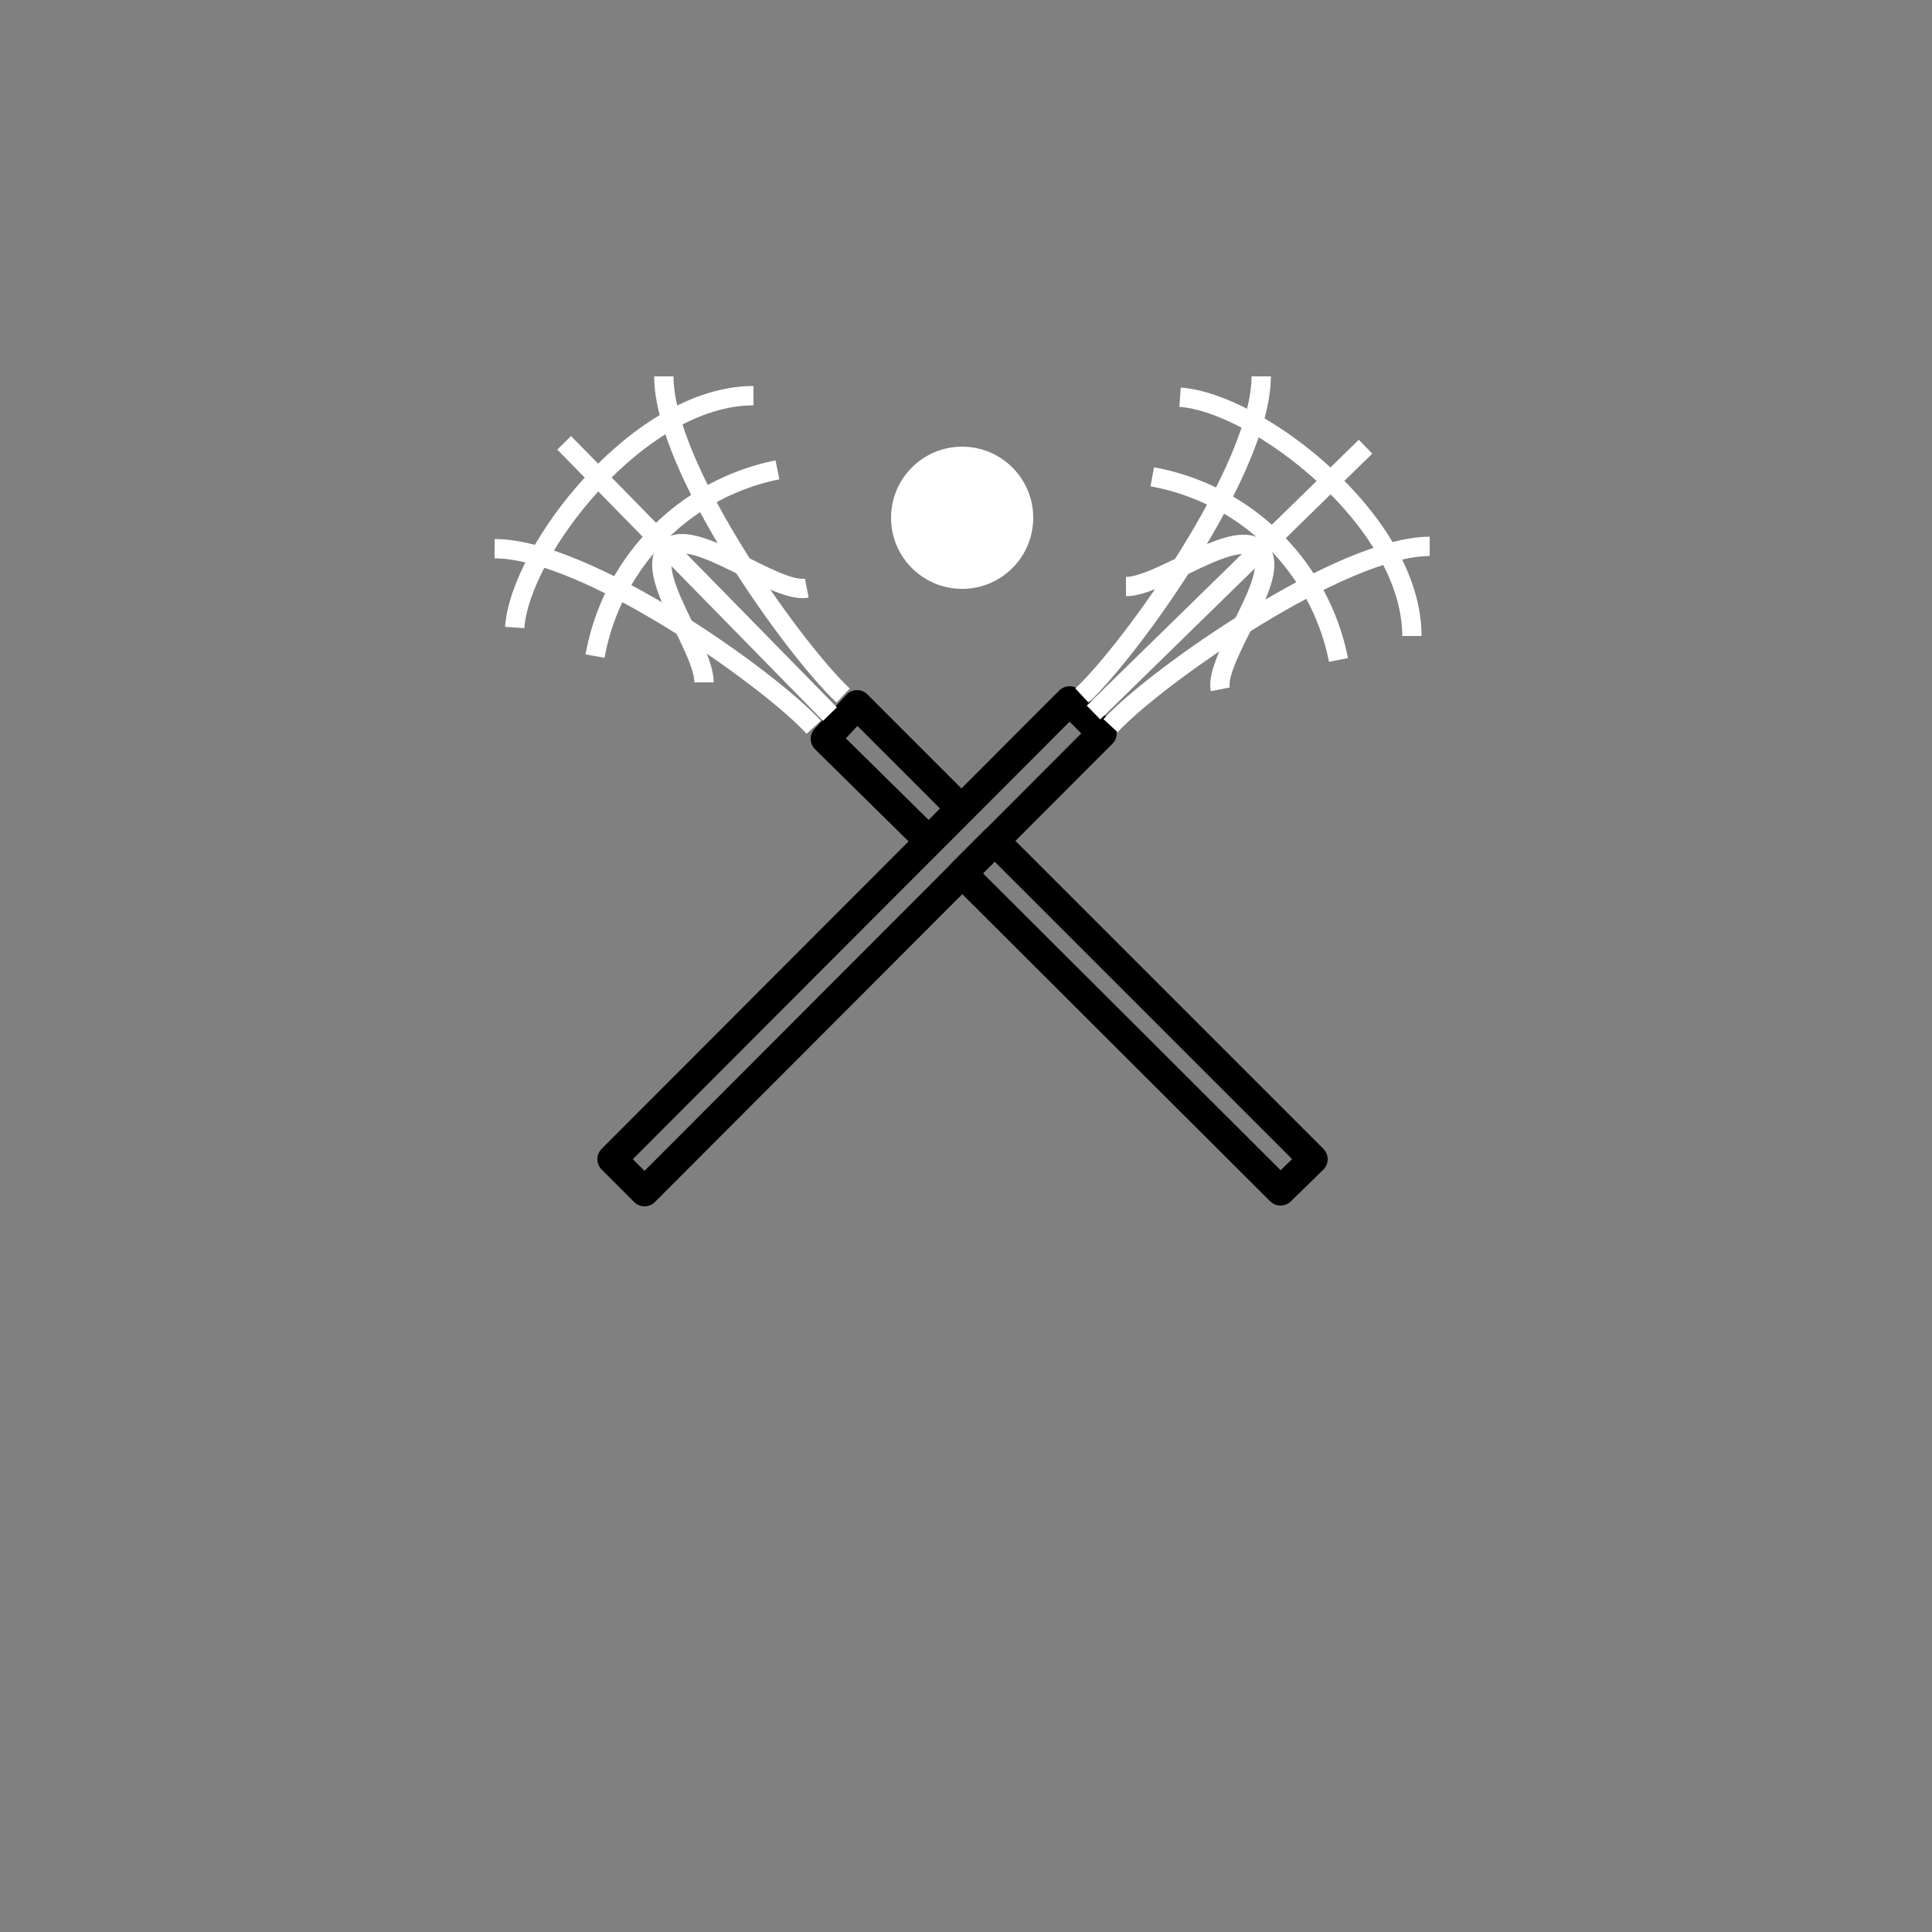 <svg id="Layer_1" data-name="Layer 1" xmlns="http://www.w3.org/2000/svg" viewBox="0 0 25 25"><rect x="0" y="0" width="25" height="25" fill="#808080" stroke="none"/><polygon points="7.92 15 8.34 15.42 14.26 9.49 13.84 9.07 7.92 15" fill="none" stroke="#000" stroke-linejoin="round" stroke-width="0.38"/><polygon points="16.57 15.41 16.99 15 12.87 10.88 12.45 11.3 16.57 15.41" fill="none" stroke="#000" stroke-linejoin="round" stroke-width="0.38"/><polygon points="12.02 10.88 12.43 10.46 11.09 9.12 10.68 9.56 12.02 10.88" fill="none" stroke="#000" stroke-linejoin="round" stroke-width="0.38"/><circle cx="12.45" cy="6.7" r="0.92" fill="#fff"/><line x1="10.74" y1="9.24" x2="7.3" y2="5.73" fill="none" stroke="#fff" stroke-miterlimit="10" stroke-width="0.25"/><path d="M10.91,9c-.64-.6-2.32-2.94-2.32-4.13" fill="none" stroke="#fff" stroke-miterlimit="10" stroke-width="0.25"/><path d="M10.53,9.41C9.94,8.77,7.59,7.1,6.4,7.1" fill="none" stroke="#fff" stroke-miterlimit="10" stroke-width="0.25"/><path d="M9.11,8.83c0-.45-.79-1.42-.47-1.73s1.39.59,1.8.51" fill="none" stroke="#fff" stroke-miterlimit="10" stroke-width="0.25"/><path d="M7.7,8.49a3,3,0,0,1,2.36-2.41" fill="none" stroke="#fff" stroke-miterlimit="10" stroke-width="0.25"/><path d="M6.66,8.12c.07-1,1.61-3,3.09-3" fill="none" stroke="#fff" stroke-miterlimit="10" stroke-width="0.25"/><line x1="14.15" y1="9.22" x2="17.67" y2="5.78" fill="none" stroke="#fff" stroke-miterlimit="10" stroke-width="0.25"/><path d="M14.37,9.39c.6-.65,3-2.32,4.13-2.32" fill="none" stroke="#fff" stroke-miterlimit="10" stroke-width="0.25"/><path d="M14,9c.64-.6,2.32-2.94,2.32-4.13" fill="none" stroke="#fff" stroke-miterlimit="10" stroke-width="0.25"/><path d="M14.57,7.59c.45,0,1.42-.79,1.73-.47s-.59,1.39-.51,1.8" fill="none" stroke="#fff" stroke-miterlimit="10" stroke-width="0.25"/><path d="M14.91,6.17a3,3,0,0,1,2.41,2.37" fill="none" stroke="#fff" stroke-miterlimit="10" stroke-width="0.25"/><path d="M15.27,5.14c1,.07,3,1.6,3,3.09" fill="none" stroke="#fff" stroke-miterlimit="10" stroke-width="0.25"/></svg>
